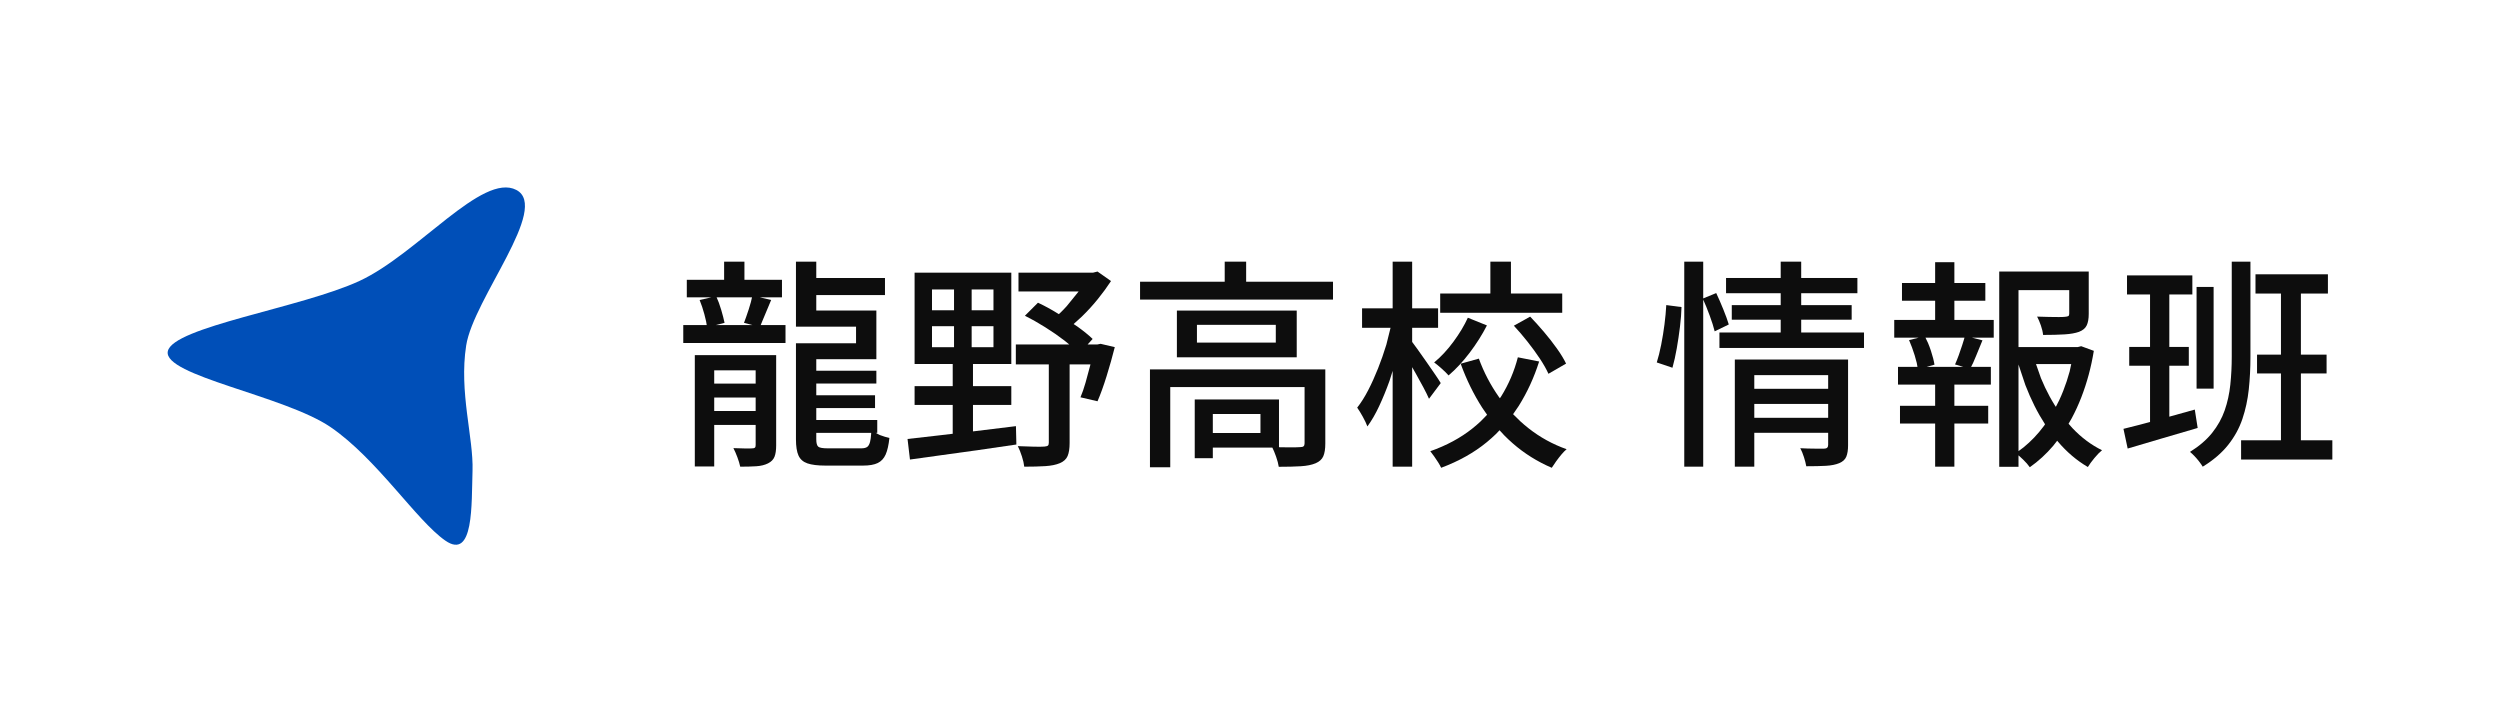 <svg width="4548" height="1299" xmlns="http://www.w3.org/2000/svg" xmlns:xlink="http://www.w3.org/1999/xlink" xml:space="preserve" overflow="hidden"><defs><clipPath id="clip0"><rect x="231" y="929" width="651" height="650"/></clipPath><clipPath id="clip1"><rect x="231" y="929" width="651" height="650"/></clipPath><clipPath id="clip2"><rect x="231" y="929" width="651" height="650"/></clipPath><clipPath id="clip3"><rect x="231" y="929" width="651" height="650"/></clipPath></defs><g transform="translate(74 -588)"><g clip-path="url(#clip0)"><g clip-path="url(#clip1)"><g clip-path="url(#clip2)"><g clip-path="url(#clip3)"><path d="M231.253 1227.15C240.019 1182.83 474.274 1148.03 579.944 1099.09 685.615 1050.16 803.411 901.284 865.279 933.529 927.146 965.775 787.357 1131.32 774.076 1216.51 760.802 1301.71 787.651 1384.46 785.621 1444.69 783.585 1504.92 788.342 1607.7 736.107 1571.45 683.866 1535.2 611.498 1422.37 527.357 1364.98 443.209 1307.6 222.488 1271.46 231.253 1227.15Z" fill="#004FB8" fill-rule="evenodd"/></g></g></g></g><path d="M2153.99 1064 2192.99 1064 2192.99 1100.51 2351 1100.51 2351 1133 2000 1133 2000 1100.51 2153.99 1100.51 2153.99 1064Z" fill="#0D0D0D" fill-rule="evenodd"/><path d="M3986 1064 4020 1064 4020 1237.05C4020 1257.66 4019 1277.4 4017 1296.27 4015 1315.14 4011.13 1333.08 4005.4 1350.07 3999.67 1367.07 3991 1382.86 3979.4 1397.45 3967.8 1412.04 3952.4 1425.22 3933.2 1437 3931.6 1434.32 3929.47 1431.24 3926.8 1427.77 3924.13 1424.29 3921.27 1420.94 3918.2 1417.73 3915.13 1414.52 3912.4 1411.97 3910 1410.1 3926.8 1399.66 3940.27 1388.08 3950.4 1375.37 3960.53 1362.65 3968.13 1349 3973.2 1334.41 3978.27 1319.83 3981.67 1304.3 3983.4 1287.84 3985.13 1271.38 3986 1254.45 3986 1237.05L3986 1064Z" fill="#0D0D0D" fill-rule="evenodd"/><path d="M1243.32 1064 1280.28 1064 1280.28 1097.07 1348.57 1097.07 1348.57 1128.93 1308.4 1128.93 1328.89 1133.77C1325.14 1142.91 1321.46 1151.71 1317.84 1160.18 1316.03 1164.41 1314.34 1168.43 1312.77 1172.23L1309.88 1179.34 1355 1179.34 1355 1212 1169 1212 1169 1179.34 1211.69 1179.34 1210.53 1172.58C1209.69 1168.62 1208.64 1164.28 1207.36 1159.57 1204.82 1150.17 1201.94 1141.56 1198.73 1133.77L1220 1128.93 1175.43 1128.93 1175.43 1097.07 1243.32 1097.07 1243.32 1064ZM1229.69 1128.93 1233.78 1138.81C1235.32 1142.97 1236.76 1147.34 1238.1 1151.91 1240.78 1161.05 1242.78 1168.85 1244.12 1175.3L1228.26 1179.34 1294.7 1179.34 1279.48 1175.3C1282.15 1168.31 1285.03 1160.11 1288.11 1150.7 1289.65 1146 1290.97 1141.56 1292.08 1137.4L1294.01 1128.93 1229.69 1128.93Z" fill="#0D0D0D" fill-rule="evenodd"/><path d="M1374 1064 1410.97 1064 1410.97 1093.78 1535.96 1093.78 1535.96 1124.76 1410.97 1124.76 1410.97 1152.93 1520.29 1152.93 1520.29 1241.45 1410.97 1241.45 1410.97 1262.38 1520.29 1262.38 1520.29 1285.71 1410.97 1285.71 1410.97 1307.04 1517.88 1307.04 1517.88 1330.38 1410.97 1330.38 1410.97 1352.11 1521.9 1352.11 1521.9 1375.45 1518.88 1375.45 1526.72 1379.47C1533.15 1381.89 1538.91 1383.63 1544 1384.7 1542.66 1397.58 1540.38 1407.64 1537.17 1414.88 1533.95 1422.12 1529.13 1427.29 1522.7 1430.37 1516.27 1433.46 1507.43 1435 1496.17 1435 1494.3 1435 1491.02 1435 1486.33 1435 1481.64 1435 1476.42 1435 1470.65 1435 1464.89 1435 1459 1435 1452.97 1435 1446.94 1435 1441.65 1435 1437.1 1435 1432.54 1435 1429.33 1435 1427.45 1435 1413.52 1435 1402.67 1433.66 1394.9 1430.98 1387.13 1428.29 1381.7 1423.53 1378.62 1416.69 1375.54 1409.85 1374 1399.99 1374 1387.12L1374 1241.45 1374 1227.77 1374 1212.48 1483.31 1212.48 1483.31 1182.3 1374 1182.3 1374 1171.84 1374 1152.93 1374 1064ZM1410.97 1375.45 1410.97 1387.12C1410.97 1394.09 1412.18 1398.58 1414.59 1400.6 1417 1402.61 1422.76 1403.61 1431.87 1403.61 1434.02 1403.61 1437.83 1403.61 1443.33 1403.61 1448.82 1403.61 1454.91 1403.61 1461.61 1403.61 1468.31 1403.61 1474.61 1403.61 1480.5 1403.61 1486.4 1403.61 1490.55 1403.61 1492.96 1403.61 1497.51 1403.61 1501 1402.81 1503.41 1401.2 1505.82 1399.59 1507.63 1396.44 1508.83 1391.74 1509.74 1388.22 1510.38 1383.53 1510.76 1377.67L1510.86 1375.45 1410.97 1375.45Z" fill="#0D0D0D" fill-rule="evenodd"/><path d="M2459.51 1064 2494.99 1064 2494.99 1148.9 2542.16 1148.9 2542.16 1184.31 2494.99 1184.31 2494.99 1210.08 2495.43 1210.64C2497.72 1213.61 2500.73 1217.71 2504.46 1222.94 2509.44 1229.91 2514.88 1237.62 2520.79 1246.07 2526.71 1254.52 2532.08 1262.3 2536.92 1269.41 2541.76 1276.52 2545.12 1281.68 2547 1284.9L2525.63 1313.47C2523.21 1307.84 2519.85 1301 2515.55 1292.95 2511.25 1284.9 2506.61 1276.45 2501.64 1267.6L2494.99 1255.92 2494.99 1437 2459.51 1437 2459.51 1262.71 2453.86 1280.68C2447.95 1297.18 2441.63 1312.6 2434.91 1326.95 2428.2 1341.3 2421.07 1353.57 2413.55 1363.77 2411.67 1358.67 2408.91 1352.84 2405.28 1346.26 2401.65 1339.69 2398.23 1334.13 2395 1329.57 2401.99 1320.71 2408.64 1310.19 2414.96 1297.98 2421.27 1285.77 2427.25 1272.56 2432.9 1258.35 2438.54 1244.13 2443.58 1229.71 2448.02 1215.09L2455.69 1184.31 2403.87 1184.31 2403.87 1148.9 2459.51 1148.9 2459.51 1064Z" fill="#0D0D0D" fill-rule="evenodd"/><path d="M2637.29 1064 2674.7 1064 2674.7 1121.97 2768 1121.97 2768 1157 2546 1157 2546 1121.97 2637.29 1121.97 2637.29 1064Z" fill="#0D0D0D" fill-rule="evenodd"/><path d="M2990 1064 3024.49 1064 3024.49 1130.87 3048.14 1121.14C3052.42 1130.26 3056.76 1140.25 3061.18 1151.11 3065.59 1161.98 3068.86 1171.03 3071 1178.27L3045.34 1190.75C3043.47 1182.97 3040.46 1173.45 3036.31 1162.18 3034.24 1156.55 3032.15 1151.15 3030.05 1145.98L3024.49 1133.06 3024.49 1437 2990 1437 2990 1064Z" fill="#0D0D0D" fill-rule="evenodd"/><path d="M3165.45 1064 3202.74 1064 3202.74 1093.71 3304.97 1093.71 3304.97 1121.42 3202.74 1121.42 3202.74 1143.1 3294.55 1143.1 3294.55 1169.6 3202.74 1169.6 3202.74 1192.89 3317 1192.89 3317 1221 3054 1221 3054 1192.89 3165.45 1192.89 3165.45 1169.6 3076.45 1169.6 3076.45 1143.1 3165.45 1143.1 3165.45 1121.42 3066.03 1121.42 3066.03 1093.71 3165.45 1093.71 3165.45 1064Z" fill="#0D0D0D" fill-rule="evenodd"/><path d="M3446.41 1065 3481.4 1065 3481.4 1102.84 3537.72 1102.84 3537.72 1135.05 3481.4 1135.05 3481.4 1170.08 3553 1170.08 3553 1202.29 3513.42 1202.29 3532.49 1207.12C3528.46 1216.51 3524.64 1225.84 3521.02 1235.1 3519.21 1239.73 3517.39 1244.04 3515.54 1248.03L3511.8 1255.43 3547.77 1255.43 3547.77 1287.64 3481.4 1287.64 3481.4 1326.29 3542.94 1326.29 3542.94 1358.49 3481.4 1358.49 3481.4 1437 3446.41 1437 3446.41 1358.49 3382.46 1358.49 3382.46 1326.29 3446.41 1326.29 3446.41 1287.64 3378.84 1287.64 3378.84 1255.43 3414.25 1255.43 3412.98 1248.28C3412 1244.06 3410.75 1239.46 3409.21 1234.49 3406.12 1224.56 3402.7 1215.3 3398.95 1206.71L3416.4 1202.29 3372 1202.29 3372 1170.08 3446.41 1170.08 3446.41 1135.05 3386.08 1135.05 3386.08 1102.84 3446.41 1102.84 3446.41 1065ZM3428.84 1202.29 3433.54 1212.2C3435.42 1216.66 3437.16 1221.34 3438.77 1226.24 3441.99 1236.04 3444.13 1244.42 3445.2 1251.4L3430.84 1255.43 3497.65 1255.43 3482.61 1251C3484.76 1246.17 3486.97 1240.67 3489.25 1234.49 3491.53 1228.32 3493.67 1222.08 3495.68 1215.77 3496.69 1212.62 3497.61 1209.65 3498.45 1206.87L3499.78 1202.29 3428.84 1202.29Z" fill="#0D0D0D" fill-rule="evenodd"/><path d="M1922.59 1082 1947.15 1099.29C1940.17 1110.01 1932.19 1120.93 1923.19 1132.05 1914.2 1143.18 1904.54 1153.76 1894.2 1163.81L1879.13 1177.49 1886.35 1182.31C1897.36 1190.22 1906.48 1197.65 1913.73 1204.62L1904.58 1214.67 1916.55 1214.67 1922.19 1214.67 1928.23 1213.47 1954 1219.5C1949.7 1236.65 1944.74 1254.27 1939.1 1272.37 1933.46 1290.46 1927.96 1305.67 1922.59 1318L1891.58 1310.76C1894.81 1303.26 1897.89 1294.34 1900.85 1284.02 1903.8 1273.71 1906.68 1263.05 1909.5 1252.06L1909.77 1250.86 1871.85 1250.86 1871.85 1393.98C1871.85 1403.9 1870.64 1411.74 1868.23 1417.5 1865.81 1423.26 1861.11 1427.62 1854.13 1430.57 1847.15 1433.52 1838.3 1435.32 1827.56 1435.99 1816.82 1436.67 1804.07 1437 1789.3 1437 1788.77 1431.64 1787.36 1425.41 1785.07 1418.3 1782.79 1411.2 1780.31 1404.97 1777.62 1399.61 1788.36 1400.15 1798.36 1400.48 1807.62 1400.62 1816.89 1400.75 1822.99 1400.68 1825.95 1400.41 1829.17 1400.15 1831.32 1399.54 1832.39 1398.61 1833.46 1397.67 1834 1395.86 1834 1393.18L1834 1250.86 1774 1250.86 1774 1214.67 1871.23 1214.67 1862.59 1207.64C1851.58 1199.19 1839.77 1191.02 1827.15 1183.11 1814.54 1175.21 1802.32 1168.3 1790.51 1162.41L1814.27 1138.69C1826.35 1144.32 1838.63 1151.02 1851.11 1158.79L1852.19 1159.51 1854.44 1157.53C1858.53 1153.61 1862.59 1149.41 1866.62 1144.92L1888.31 1118.18 1778.83 1118.18 1778.83 1084.01 1905.28 1084.01 1914.54 1084.01 1922.59 1082Z" fill="#0D0D0D" fill-rule="evenodd"/><path d="M3563 1082 3690.35 1082 3708.89 1082 3725.82 1082 3725.82 1159.15C3725.82 1167.72 3724.61 1174.62 3722.19 1179.84 3719.77 1185.06 3715.07 1189.01 3708.09 1191.69 3701.37 1194.1 3692.64 1195.64 3681.89 1196.31 3671.14 1196.98 3658.11 1197.32 3642.8 1197.32 3642.26 1191.96 3640.92 1186.2 3638.77 1180.04 3636.62 1173.88 3634.33 1168.52 3631.92 1163.97 3639.44 1164.24 3646.63 1164.44 3653.48 1164.57 3660.33 1164.71 3666.31 1164.77 3671.41 1164.77 3676.52 1164.77 3680.14 1164.64 3682.29 1164.37 3685.52 1164.1 3687.67 1163.63 3688.74 1162.96 3689.82 1162.29 3690.35 1160.89 3690.35 1158.74L3690.35 1115.75 3598.06 1115.75 3598.06 1219.42 3698.82 1219.42 3705.67 1219.42 3712.12 1217.81 3735.09 1226.25C3730.25 1255.98 3722.66 1284.18 3712.32 1310.83 3707.15 1324.16 3701.32 1336.86 3694.84 1348.95L3689.11 1358.85 3696.4 1367.08C3712.52 1384.09 3730.39 1397.42 3750 1407.06 3745.7 1410.54 3741.07 1415.3 3736.1 1421.33 3731.13 1427.35 3727.16 1432.78 3724.21 1437.6 3704.06 1425.81 3685.85 1410.34 3669.6 1391.19L3668.44 1389.74 3661.24 1398.97C3648.54 1413.94 3634.33 1426.95 3618.62 1438 3615.66 1433.71 3611.7 1429.16 3606.73 1424.34 3604.24 1421.93 3601.87 1419.72 3599.62 1417.71L3598.06 1416.38 3598.06 1437.2 3563 1437.2 3563 1082ZM3629.92 1250.36 3638.92 1276.02C3643.59 1287.37 3648.84 1298.44 3654.69 1309.22 3657.61 1314.61 3660.67 1319.86 3663.87 1324.97L3665.99 1328.13 3672.12 1316.1C3674.74 1310.51 3677.19 1304.8 3679.47 1298.98 3684.04 1287.32 3687.94 1275.54 3691.16 1263.62L3693.97 1250.36 3629.92 1250.36ZM3598.06 1251.16 3598.06 1408.69 3607.28 1401.84C3620.88 1390.79 3633.12 1377.93 3644.01 1363.26L3646.36 1359.86 3636.54 1343.8C3633.26 1338.06 3630.1 1332.16 3627.08 1326.1 3621.03 1313.98 3615.53 1301.47 3610.56 1288.58L3598.06 1251.16Z" fill="#0D0D0D" fill-rule="evenodd"/><path d="M1589.83 1084 1765.78 1084 1765.78 1250.18 1696.04 1250.18 1696.04 1290.41 1765.78 1290.41 1765.78 1324.62 1696.04 1324.62 1696.04 1372.78 1701.85 1372.09C1726.03 1369.14 1750.15 1366.19 1774.2 1363.24L1775 1396.64C1752.29 1400.13 1729.31 1403.48 1706.06 1406.7 1682.81 1409.92 1660.57 1413 1639.33 1415.95 1618.08 1418.9 1598.78 1421.59 1581.41 1424L1577 1386.58C1593.3 1384.7 1612.14 1382.56 1633.51 1380.14L1659.17 1377.12 1659.17 1324.62 1589.83 1324.62 1589.83 1290.41 1659.17 1290.41 1659.17 1250.18 1589.83 1250.18 1589.83 1084ZM1621.49 1114.58 1621.49 1152.4 1661.57 1152.4 1661.57 1114.58 1621.49 1114.58ZM1693.64 1114.58 1693.64 1152.4 1733.32 1152.4 1733.32 1114.58 1693.64 1114.58ZM1621.49 1181.37 1621.49 1219.6 1661.57 1219.6 1661.57 1181.37 1621.49 1181.37ZM1693.64 1181.37 1693.64 1219.6 1733.32 1219.6 1733.32 1181.37 1693.64 1181.37Z" fill="#0D0D0D" fill-rule="evenodd"/><path d="M4029.19 1087 4160.94 1087 4160.94 1122.03 4111.79 1122.03 4111.79 1233.15 4158.52 1233.15 4158.52 1267.38 4111.79 1267.38 4111.79 1388.97 4169 1388.97 4169 1424 4003 1424 4003 1388.97 4075.52 1388.97 4075.52 1267.38 4032.01 1267.38 4032.01 1233.15 4075.52 1233.15 4075.52 1122.03 4029.19 1122.03 4029.19 1087Z" fill="#0D0D0D" fill-rule="evenodd"/><path d="M3795.45 1089 3914.33 1089 3914.33 1123.64 3872.42 1123.64 3872.42 1219.11 3907.88 1219.11 3907.88 1253.35 3872.42 1253.35 3872.42 1346.02 3918.76 1333.1 3924 1366.54C3901.7 1372.98 3879.47 1379.5 3857.31 1386.07 3835.14 1392.65 3814.93 1398.63 3796.66 1404L3789 1368.15C3797.33 1366.14 3806.46 1363.84 3816.4 1361.25L3837.36 1355.65 3837.36 1253.35 3799.48 1253.35 3799.48 1219.11 3837.36 1219.11 3837.36 1123.64 3795.45 1123.64 3795.45 1089Z" fill="#0D0D0D" fill-rule="evenodd"/><path d="M3922 1110 3953 1110 3953 1295 3922 1295 3922 1110Z" fill="#0D0D0D" fill-rule="evenodd"/><path d="M2957.28 1143 2985 1146.61C2984.73 1157.32 2983.79 1169.29 2982.19 1182.54 2980.58 1195.79 2978.64 1208.9 2976.36 1221.88 2974.08 1234.86 2971.47 1246.56 2968.53 1257L2940 1247.37C2942.95 1238 2945.62 1227.23 2948.04 1215.05 2950.45 1202.88 2952.46 1190.5 2954.06 1177.92 2955.67 1165.34 2956.74 1153.7 2957.28 1143Z" fill="#0D0D0D" fill-rule="evenodd"/><path d="M2067 1153 2285 1153 2285 1238 2067 1238 2067 1153ZM2103.47 1178.94 2103.47 1211.26 2246.93 1211.26 2246.93 1178.94 2103.47 1178.94Z" fill="#0D0D0D" fill-rule="evenodd"/><path d="M2709.66 1164C2717.95 1172.6 2726.36 1181.94 2734.92 1192.02 2743.47 1202.09 2751.28 1212.1 2758.36 1222.05 2765.45 1231.99 2770.99 1241.13 2775 1249.46L2742.93 1268C2739.19 1259.67 2733.98 1250.46 2727.3 1240.39 2720.62 1230.31 2713.14 1220.03 2704.85 1209.55 2696.57 1199.07 2688.28 1189.4 2680 1180.53L2709.66 1164Z" fill="#0D0D0D" fill-rule="evenodd"/><path d="M2596.31 1166 2631 1180.03C2622.39 1196.86 2611.97 1213.36 2599.74 1229.52 2587.5 1245.68 2574.66 1259.51 2561.22 1271 2558.26 1267.53 2554.16 1263.45 2548.92 1258.78 2543.67 1254.1 2539.03 1250.29 2535 1247.35 2547.37 1237.2 2559.07 1224.65 2570.09 1209.68 2581.12 1194.72 2589.86 1180.16 2596.31 1166Z" fill="#0D0D0D" fill-rule="evenodd"/><path d="M1190 1234 1300.7 1234 1321.15 1234 1338 1234 1338 1398.41C1338 1406.99 1337 1413.82 1334.99 1418.91 1332.99 1424 1329.04 1428.02 1323.16 1430.97 1317.28 1433.92 1310.19 1435.66 1301.9 1436.2 1293.61 1436.73 1283.85 1437 1272.62 1437 1271.55 1431.91 1269.82 1426.15 1267.41 1419.71 1265 1413.28 1262.6 1407.79 1260.19 1403.23 1267.94 1403.5 1275.03 1403.7 1281.45 1403.84 1287.86 1403.97 1292.28 1403.9 1294.68 1403.64 1296.82 1403.64 1298.36 1403.23 1299.3 1402.43 1300.23 1401.63 1300.7 1400.02 1300.7 1397.61L1300.7 1361.03 1225.3 1361.03 1225.3 1436.6 1190 1436.6 1190 1234ZM1225.3 1261.74 1225.3 1285.86 1300.7 1285.86 1300.7 1261.74 1225.3 1261.74ZM1225.3 1311.18 1225.3 1335.7 1300.7 1335.7 1300.7 1311.18 1225.3 1311.18Z" fill="#0D0D0D" fill-rule="evenodd"/><path d="M2687.28 1238 2726 1245.64C2716.86 1274.58 2704.49 1301.52 2688.9 1326.44L2678.61 1341.49 2691.63 1354.29C2696.46 1358.7 2701.47 1362.96 2706.64 1367.04 2727.34 1383.39 2750.46 1396.12 2776 1405.23 2773.04 1407.64 2769.88 1410.86 2766.52 1414.88 2763.16 1418.9 2759.94 1423.05 2756.85 1427.34 2753.75 1431.63 2751.13 1435.52 2748.98 1439 2722.64 1427.74 2698.91 1412.87 2677.81 1394.38 2672.53 1389.76 2667.42 1384.94 2662.48 1379.94L2653.99 1370.71 2647.46 1377.54C2642.15 1382.67 2636.61 1387.61 2630.83 1392.37 2607.71 1411.4 2580.02 1426.94 2547.76 1439 2546.42 1436.05 2544.6 1432.77 2542.32 1429.15 2540.03 1425.53 2537.61 1421.92 2535.06 1418.3 2532.5 1414.68 2530.15 1411.53 2528 1408.85 2557.57 1398.4 2583.04 1384.66 2604.42 1367.64 2609.76 1363.39 2614.86 1358.98 2619.73 1354.4L2631.32 1342.55 2622.56 1329.86C2606.84 1305.34 2593.73 1278.6 2583.25 1249.66L2616.31 1240.41C2625.45 1265.34 2637.62 1288.58 2652.81 1310.16L2654.6 1312.52 2657.04 1308.95C2670.75 1286.84 2680.83 1263.19 2687.28 1238Z" fill="#0D0D0D" fill-rule="evenodd"/><path d="M3082 1242 3251.79 1242 3259.03 1242 3288 1242 3288 1398.16C3288 1406.7 3286.93 1413.58 3284.78 1418.78 3282.64 1423.99 3278.34 1427.92 3271.91 1430.59 3265.47 1433.26 3257.42 1434.86 3247.77 1435.4 3238.11 1435.93 3226.17 1436.2 3211.96 1436.2 3211.15 1431.39 3209.74 1425.85 3207.73 1419.58 3205.72 1413.31 3203.51 1407.9 3201.09 1403.37 3210.48 1403.9 3219.4 1404.17 3227.85 1404.17 3236.3 1404.17 3241.86 1404.17 3244.55 1404.17 3249.38 1404.17 3251.79 1401.9 3251.79 1397.36L3251.79 1375.34 3117.41 1375.34 3117.41 1437 3082 1437 3082 1242ZM3117.41 1270.43 3117.41 1295.25 3251.79 1295.25 3251.79 1270.43 3117.41 1270.43ZM3117.41 1322.88 3117.41 1348.11 3251.79 1348.11 3251.79 1322.88 3117.41 1322.88Z" fill="#0D0D0D" fill-rule="evenodd"/><path d="M2018 1260 2299.28 1260 2314.13 1260 2337 1260 2337 1395.01C2337 1404.65 2335.8 1412.28 2333.39 1417.91 2330.98 1423.54 2326.3 1427.82 2319.34 1430.77 2312.39 1433.71 2303.43 1435.52 2292.46 1436.19 2281.49 1436.86 2268.12 1437.2 2252.33 1437.2 2251.53 1431.84 2249.93 1425.74 2247.52 1418.91 2246.32 1415.5 2245.11 1412.33 2243.91 1409.42L2240.66 1402.24 2132.36 1402.24 2132.36 1421.53 2099.46 1421.53 2099.46 1314.65 2116.71 1314.65 2132.36 1314.65 2252.74 1314.65 2252.74 1401.59 2271.8 1401.84C2281.29 1401.84 2287.65 1401.7 2290.86 1401.44 2294.07 1401.44 2296.27 1400.9 2297.48 1399.83 2298.68 1398.76 2299.28 1397.02 2299.28 1394.6L2299.28 1292.14 2054.92 1292.14 2054.92 1438 2018 1438 2018 1260ZM2132.36 1341.16 2132.36 1375.72 2219.03 1375.72 2219.03 1341.16 2132.36 1341.16Z" fill="#0D0D0D" fill-rule="evenodd"/></g></svg>